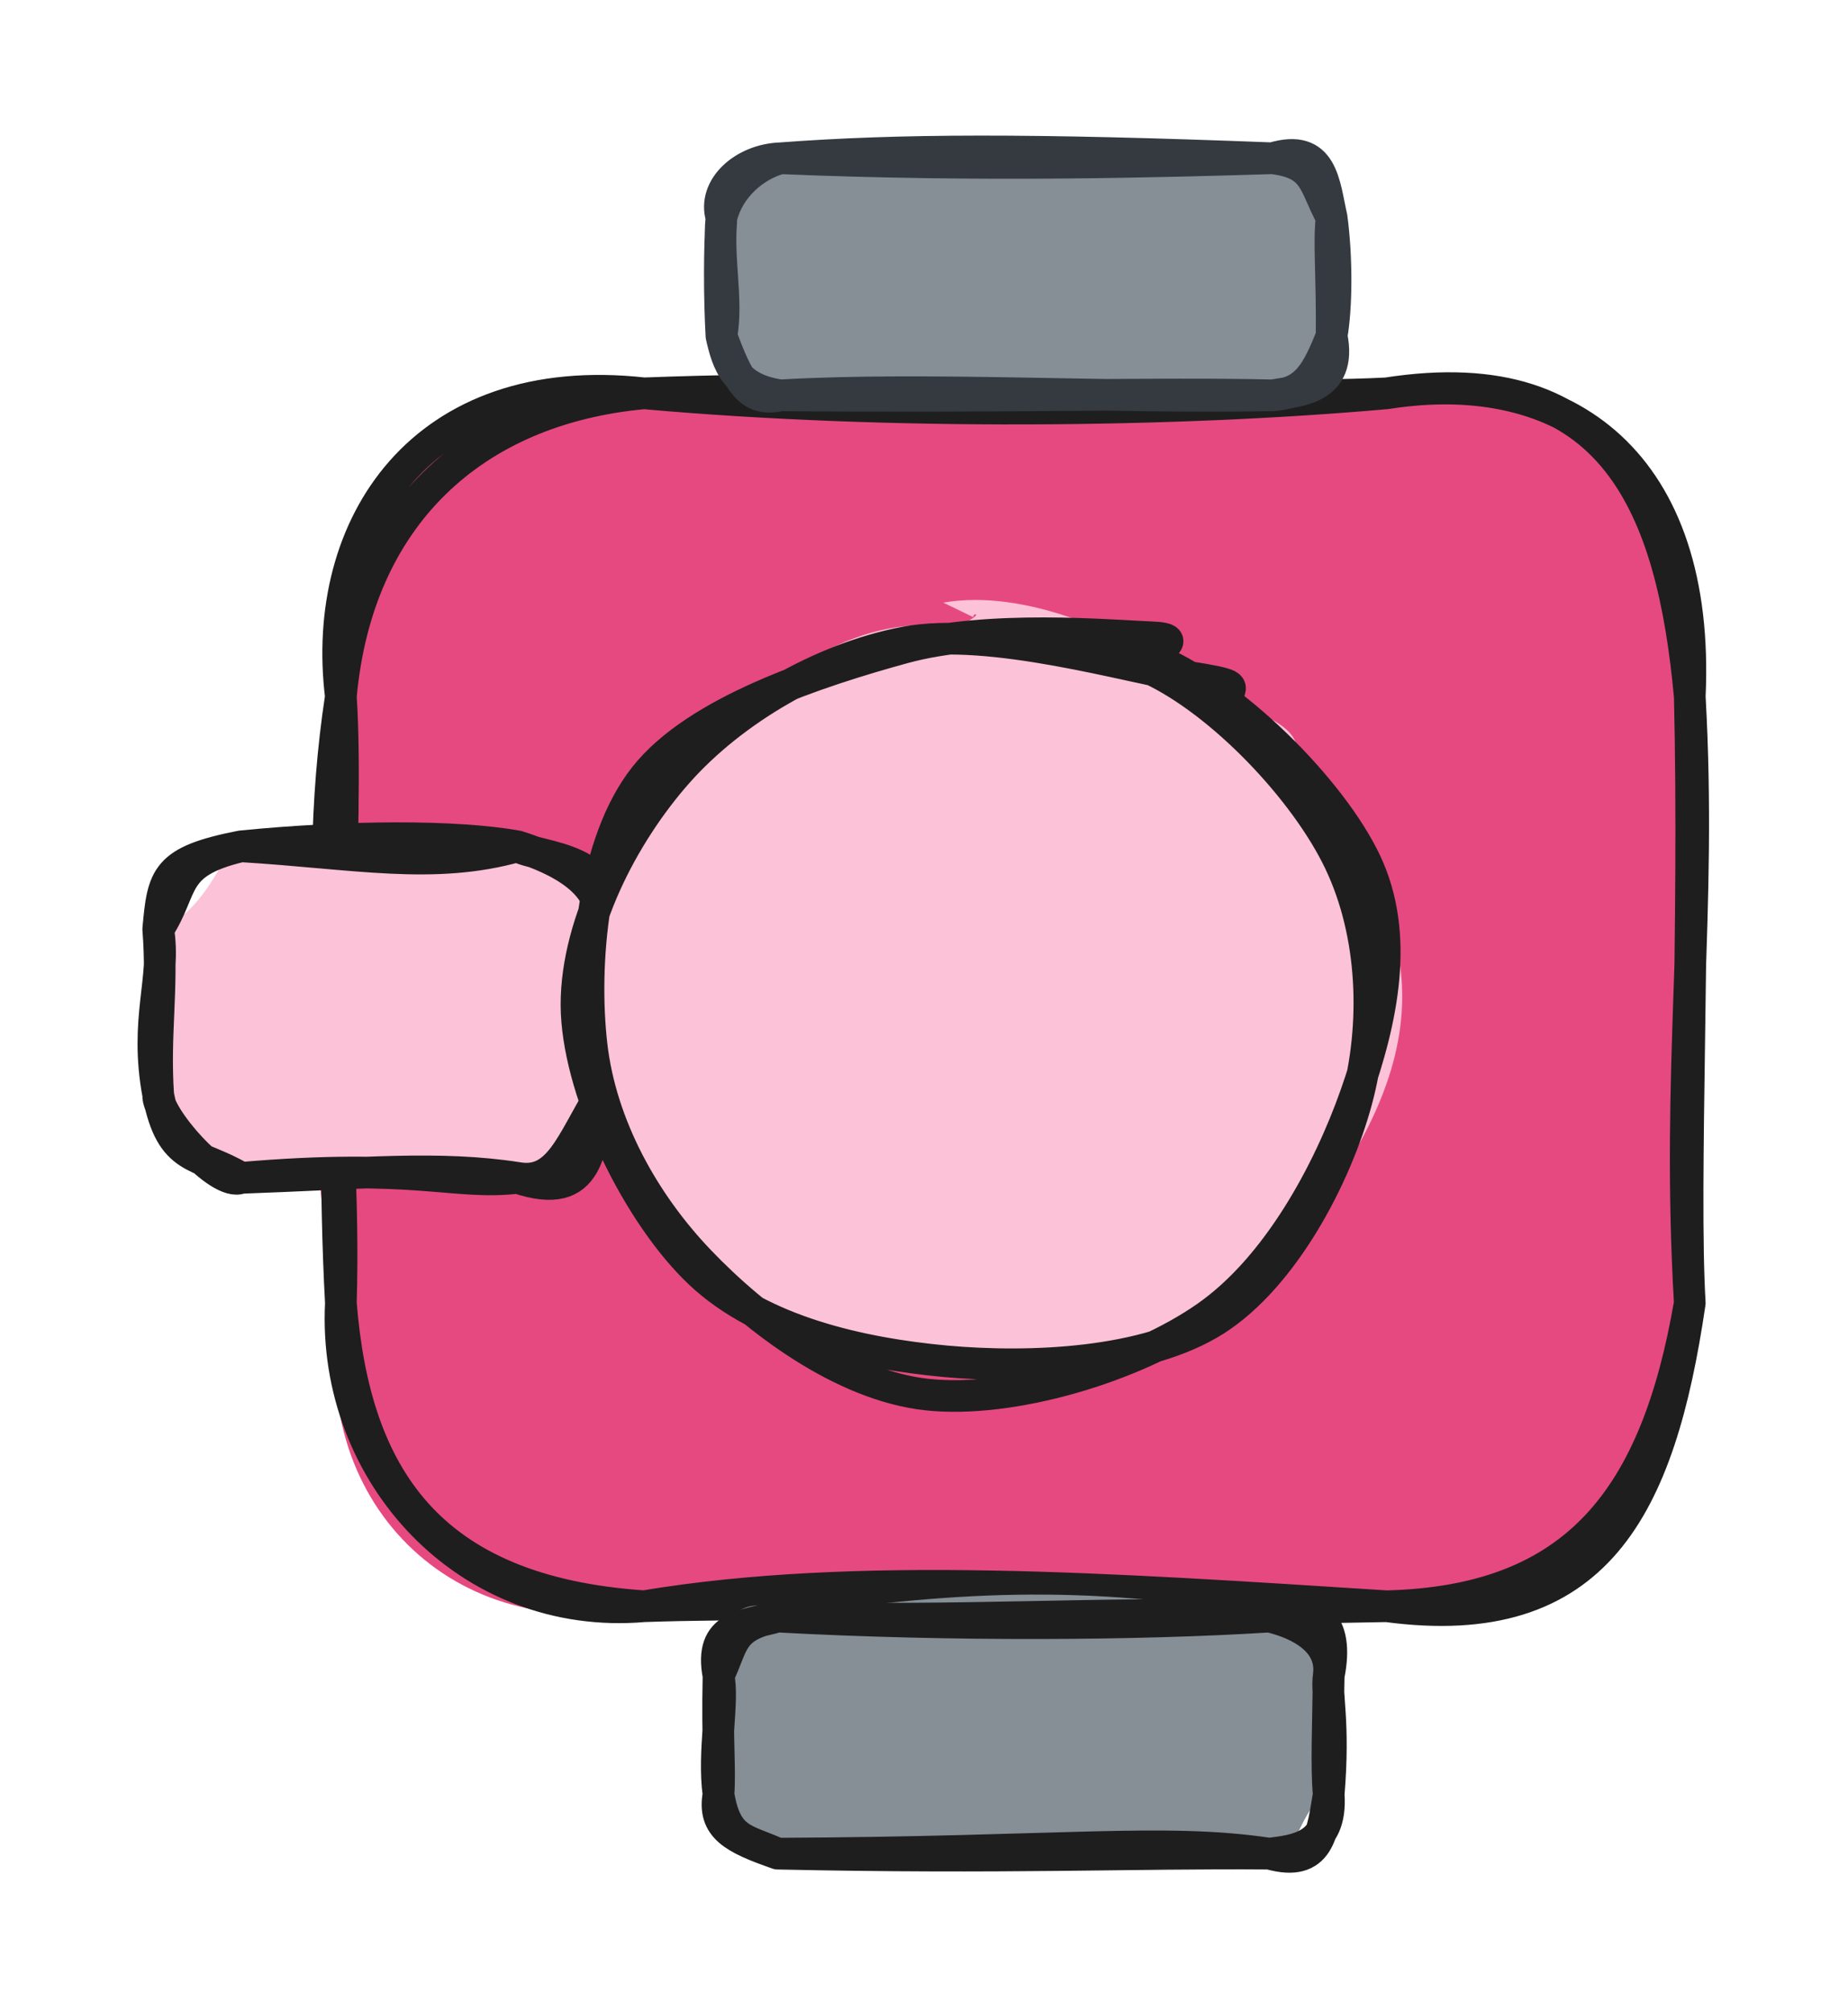 <svg version="1.1" xmlns="http://www.w3.org/2000/svg" viewBox="0 0 116.806 127.124" width="116.806" height="127.124">
  <!-- svg-source:excalidraw -->
  
  <defs>
    <style class="style-fonts">
      @font-face {
        font-family: "Virgil";
        src: url("https://excalidraw.com/Virgil.woff2");
      }
      @font-face {
        font-family: "Cascadia";
        src: url("https://excalidraw.com/Cascadia.woff2");
      }
      @font-face {
        font-family: "Assistant";
        src: url("https://excalidraw.com/Assistant-Regular.woff2");
      }
    </style>
    
  </defs>
  <g stroke-linecap="round" transform="translate(21.545 24.853) rotate(0 42.631 38.322)"><path d="M19.16 0 C31.19 -2.13, 44.16 -2.52, 66.1 0 C78.32 -3.32, 87.03 4.6, 85.26 19.16 C86.81 29.02, 86.03 32.09, 85.26 57.48 C83.26 73.41, 76.1 74.35, 66.1 76.64 C55.08 78.28, 38.83 75.68, 19.16 76.64 C7.26 79.33, -2.37 69.97, 0 57.48 C-2.77 47.24, -1.19 37.51, 0 19.16 C-2.44 7.43, 5.21 -2.23, 19.16 0" stroke="none" stroke-width="0" fill="#e64980"></path><path d="M19.16 0 C34.6 1.38, 52.73 1.19, 66.1 0 M19.16 0 C37.42 -0.69, 55.96 0.51, 66.1 0 M66.1 0 C77.56 -1.8, 85.94 4.48, 85.26 19.16 M66.1 0 C80.52 -2.25, 84.17 7.31, 85.26 19.16 M85.26 19.16 C86.04 33.02, 84.4 42.54, 85.26 57.48 M85.26 19.16 C85.61 33.58, 84.82 49.96, 85.26 57.48 M85.26 57.48 C83.36 70.43, 79.36 78.41, 66.1 76.64 M85.26 57.48 C83.14 69.79, 78.1 76.34, 66.1 76.64 M66.1 76.64 C48.65 75.53, 32.58 74.4, 19.16 76.64 M66.1 76.64 C48.96 77.02, 30.73 76.24, 19.16 76.64 M19.16 76.64 C8.05 77.6, -0.55 68.32, 0 57.48 M19.16 76.64 C5.51 75.72, 0.87 68.39, 0 57.48 M0 57.48 C0.4 44.25, -2.07 32.7, 0 19.16 M0 57.48 C-0.79 42.8, 0.54 27.24, 0 19.16 M0 19.16 C-1.33 8.35, 5.14 -1.56, 19.16 0 M0 19.16 C1.03 7.78, 8.35 0.99, 19.16 0" stroke="#1e1e1e" stroke-width="2" fill="none"></path></g><g stroke-linecap="round" transform="translate(45.413 102.147) rotate(0 19.283 7.488)"><path d="M3.74 0 C14.53 -1.51, 22.79 -2.17, 34.82 0 C38.6 -1.29, 36.09 -0.9, 38.57 3.74 C38.99 4.96, 38.08 8.52, 38.57 11.23 C36.56 12.07, 36.87 15.14, 34.82 14.98 C24.32 14.31, 15.5 17.08, 3.74 14.98 C-0.46 14.77, 0.06 11.99, 0 11.23 C-0.36 10.18, -0.57 7.69, 0 3.74 C-0.85 -0.36, 2.73 -1.65, 3.74 0" stroke="none" stroke-width="0" fill="#868e96"></path><path d="M3.74 0 C14.56 0.59, 26.61 0.52, 34.82 0 M3.74 0 C14.81 0.43, 24.62 -0.37, 34.82 0 M34.82 0 C37.66 -0.95, 39.28 0.27, 38.57 3.74 M34.82 0 C36.77 0.46, 38.86 1.58, 38.57 3.74 M38.57 3.74 C38.4 4.95, 38.95 6.62, 38.57 11.23 M38.57 3.74 C38.53 6.7, 38.41 9.59, 38.57 11.23 M38.57 11.23 C38.81 14.61, 36.39 14.77, 34.82 14.98 M38.57 11.23 C38.18 13.58, 38.02 15.89, 34.82 14.98 M34.82 14.98 C28.14 13.98, 21.76 14.9, 3.74 14.98 M34.82 14.98 C26.03 14.91, 18.2 15.29, 3.74 14.98 M3.74 14.98 C0.97 14.01, -0.38 13.33, 0 11.23 M3.74 14.98 C1.69 14.04, 0.49 14.2, 0 11.23 M0 11.23 C-0.37 8.57, 0.36 5.29, 0 3.74 M0 11.23 C0.12 9.61, -0.09 8.06, 0 3.74 M0 3.74 C-0.63 0.47, 1.7 0.6, 3.74 0 M0 3.74 C0.98 1.74, 0.68 0.61, 3.74 0" stroke="#1e1e1e" stroke-width="2" fill="none"></path></g><g stroke-linecap="round" transform="translate(45.599 10) rotate(0 19.283 7.488)"><path d="M3.74 0 C10.92 -2.13, 20.17 -1.02, 34.82 0 C34.84 -2.15, 37.59 2.78, 38.57 3.74 C38.06 7.26, 37.85 8.46, 38.57 11.23 C38.12 13.89, 37.86 16.6, 34.82 14.98 C24.87 16.79, 11.95 14.64, 3.74 14.98 C1.31 13.24, -1.16 11.4, 0 11.23 C-0.62 8.99, -0.27 5.58, 0 3.74 C1.48 -0.4, 3.63 1.77, 3.74 0" stroke="none" stroke-width="0" fill="#868e96"></path><path d="M3.74 0 C16.44 0.54, 27.9 0.21, 34.82 0 M3.74 0 C11.2 -0.56, 19.48 -0.59, 34.82 0 M34.82 0 C38.03 -0.98, 38.09 1.65, 38.57 3.74 M34.82 0 C37.61 0.34, 37.42 1.63, 38.57 3.74 M38.57 3.74 C38.92 6.38, 38.88 9.45, 38.57 11.23 M38.57 3.74 C38.38 5.35, 38.6 7.1, 38.57 11.23 M38.57 11.23 C37.64 13.53, 36.98 14.85, 34.82 14.98 M38.57 11.23 C39.27 14.64, 36.42 14.69, 34.82 14.98 M34.82 14.98 C27.37 14.81, 18.24 15.11, 3.74 14.98 M34.82 14.98 C24.37 15.17, 12.95 14.45, 3.74 14.98 M3.74 14.98 C0.87 14.57, 0.38 12.92, 0 11.23 M3.74 14.98 C1.74 15.45, 1.05 14.05, 0 11.23 M0 11.23 C0.41 8.95, -0.25 6.49, 0 3.74 M0 11.23 C-0.14 8.72, -0.13 5.7, 0 3.74 M0 3.74 C0.45 1.85, 2.1 0.43, 3.74 0 M0 3.74 C-0.57 1.85, 1.4 0.08, 3.74 0" stroke="#343a40" stroke-width="2" fill="none"></path></g><g stroke-linecap="round" transform="translate(10 53.476) rotate(0 13.975 10.473)"><path d="M5.24 0 C10.86 -1.27, 10.38 -2.31, 22.71 0 C24.85 2.12, 29.97 3.08, 27.95 5.24 C26.39 6.38, 27.52 10.04, 27.95 15.71 C28.71 21.45, 27.66 20.22, 22.71 20.95 C15.96 20.92, 13.41 19.07, 5.24 20.95 C0.14 17.72, 1.34 17.55, 0 15.71 C-0.49 10.47, 1.2 6.38, 0 5.24 C3.3 4.19, 4.42 -0.75, 5.24 0" stroke="none" stroke-width="0" fill="#fcc2d7"></path><path d="M5.24 0 C12.46 0.44, 17.38 1.5, 22.71 0 M5.24 0 C12.01 -0.67, 18.82 -0.7, 22.71 0 M22.71 0 C25.26 0.81, 28.46 2.33, 27.95 5.24 M22.71 0 C23.92 0.76, 29.54 0.63, 27.95 5.24 M27.95 5.24 C28.99 8.05, 27.14 9.54, 27.95 15.71 M27.95 5.24 C27.98 9.07, 27.37 11.87, 27.95 15.71 M27.95 15.71 C27.28 18.94, 27.43 22.54, 22.71 20.95 M27.95 15.71 C26.14 18.64, 25.34 21.42, 22.71 20.95 M22.71 20.95 C18.66 21.42, 16.38 19.99, 5.24 20.95 M22.71 20.95 C17.73 20.18, 12.89 20.68, 5.24 20.95 M5.24 20.95 C2.51 19.32, 0.85 20.02, 0 15.71 M5.24 20.95 C3.85 21.59, -0.12 17, 0 15.71 M0 15.71 C-0.9 10.89, 0.52 8.37, 0 5.24 M0 15.71 C-0.26 11.82, 0.31 9.06, 0 5.24 M0 5.24 C1.71 2.61, 0.76 1.06, 5.24 0 M0 5.24 C0.3 1.91, 0.45 0.94, 5.24 0" stroke="#1e1e1e" stroke-width="2" fill="none"></path></g><g stroke-linecap="round" transform="translate(36.889 39.437) rotate(0 25.43 23.859)"><path d="M35.72 3.19 C40.63 5.04, 47.47 9.63, 49.7 14.04 C51.92 18.45, 50.68 24.65, 49.09 29.67 C47.5 34.69, 44.5 41.29, 40.16 44.16 C35.81 47.03, 28.34 47.65, 22.99 46.91 C17.63 46.17, 11.99 43.24, 8.04 39.73 C4.09 36.22, -0.31 30.72, -0.73 25.87 C-1.15 21.01, 2.1 14.88, 5.53 10.6 C8.95 6.33, 13.77 1.07, 19.82 0.19 C25.86 -0.69, 37.62 3.93, 41.79 5.31 C45.95 6.7, 45.08 8.32, 44.8 8.5 M22.73 -1.36 C27.89 -2.25, 34.29 0.54, 38.99 3.89 C43.69 7.25, 49.29 13.91, 50.94 18.76 C52.6 23.62, 51.56 28.33, 48.92 33.02 C46.28 37.71, 40.35 44.75, 35.1 46.9 C29.86 49.04, 22.59 47.46, 17.44 45.89 C12.29 44.31, 7.02 41.34, 4.19 37.44 C1.36 33.53, -0.24 27.63, 0.44 22.47 C1.11 17.32, 4.48 10.18, 8.24 6.51 C12 2.84, 20.27 1.59, 23 0.43 C25.73 -0.73, 24.54 -0.78, 24.63 -0.44" stroke="none" stroke-width="0" fill="#fcc2d7"></path><path d="M35.83 2.83 C40.34 4.94, 45.61 10.47, 47.78 15.02 C49.95 19.57, 50.16 25.29, 48.85 30.12 C47.54 34.95, 44.23 41.24, 39.91 43.99 C35.58 46.73, 28.32 47.07, 22.89 46.58 C17.46 46.08, 11.23 44.67, 7.35 41.01 C3.46 37.34, -0.2 29.85, -0.44 24.57 C-0.67 19.3, 2.49 13.26, 5.95 9.36 C9.41 5.45, 15 2.16, 20.34 1.15 C25.68 0.14, 34.59 2.76, 38 3.3 C41.41 3.83, 40.85 3.91, 40.79 4.34 M35.78 2.09 C40.98 4.13, 47.28 10.46, 49.45 15.07 C51.61 19.68, 50.47 24.99, 48.79 29.77 C47.1 34.56, 43.88 40.62, 39.36 43.77 C34.84 46.93, 27.03 49.27, 21.69 48.68 C16.35 48.1, 10.87 43.95, 7.34 40.26 C3.81 36.58, 1.08 31.68, 0.5 26.58 C-0.08 21.48, 0.56 13.84, 3.85 9.66 C7.13 5.48, 14.87 2.97, 20.21 1.5 C25.55 0.03, 33.32 0.73, 35.87 0.83 C38.41 0.93, 35.51 1.71, 35.49 2.11" stroke="#1e1e1e" stroke-width="2" fill="none"></path></g></svg>